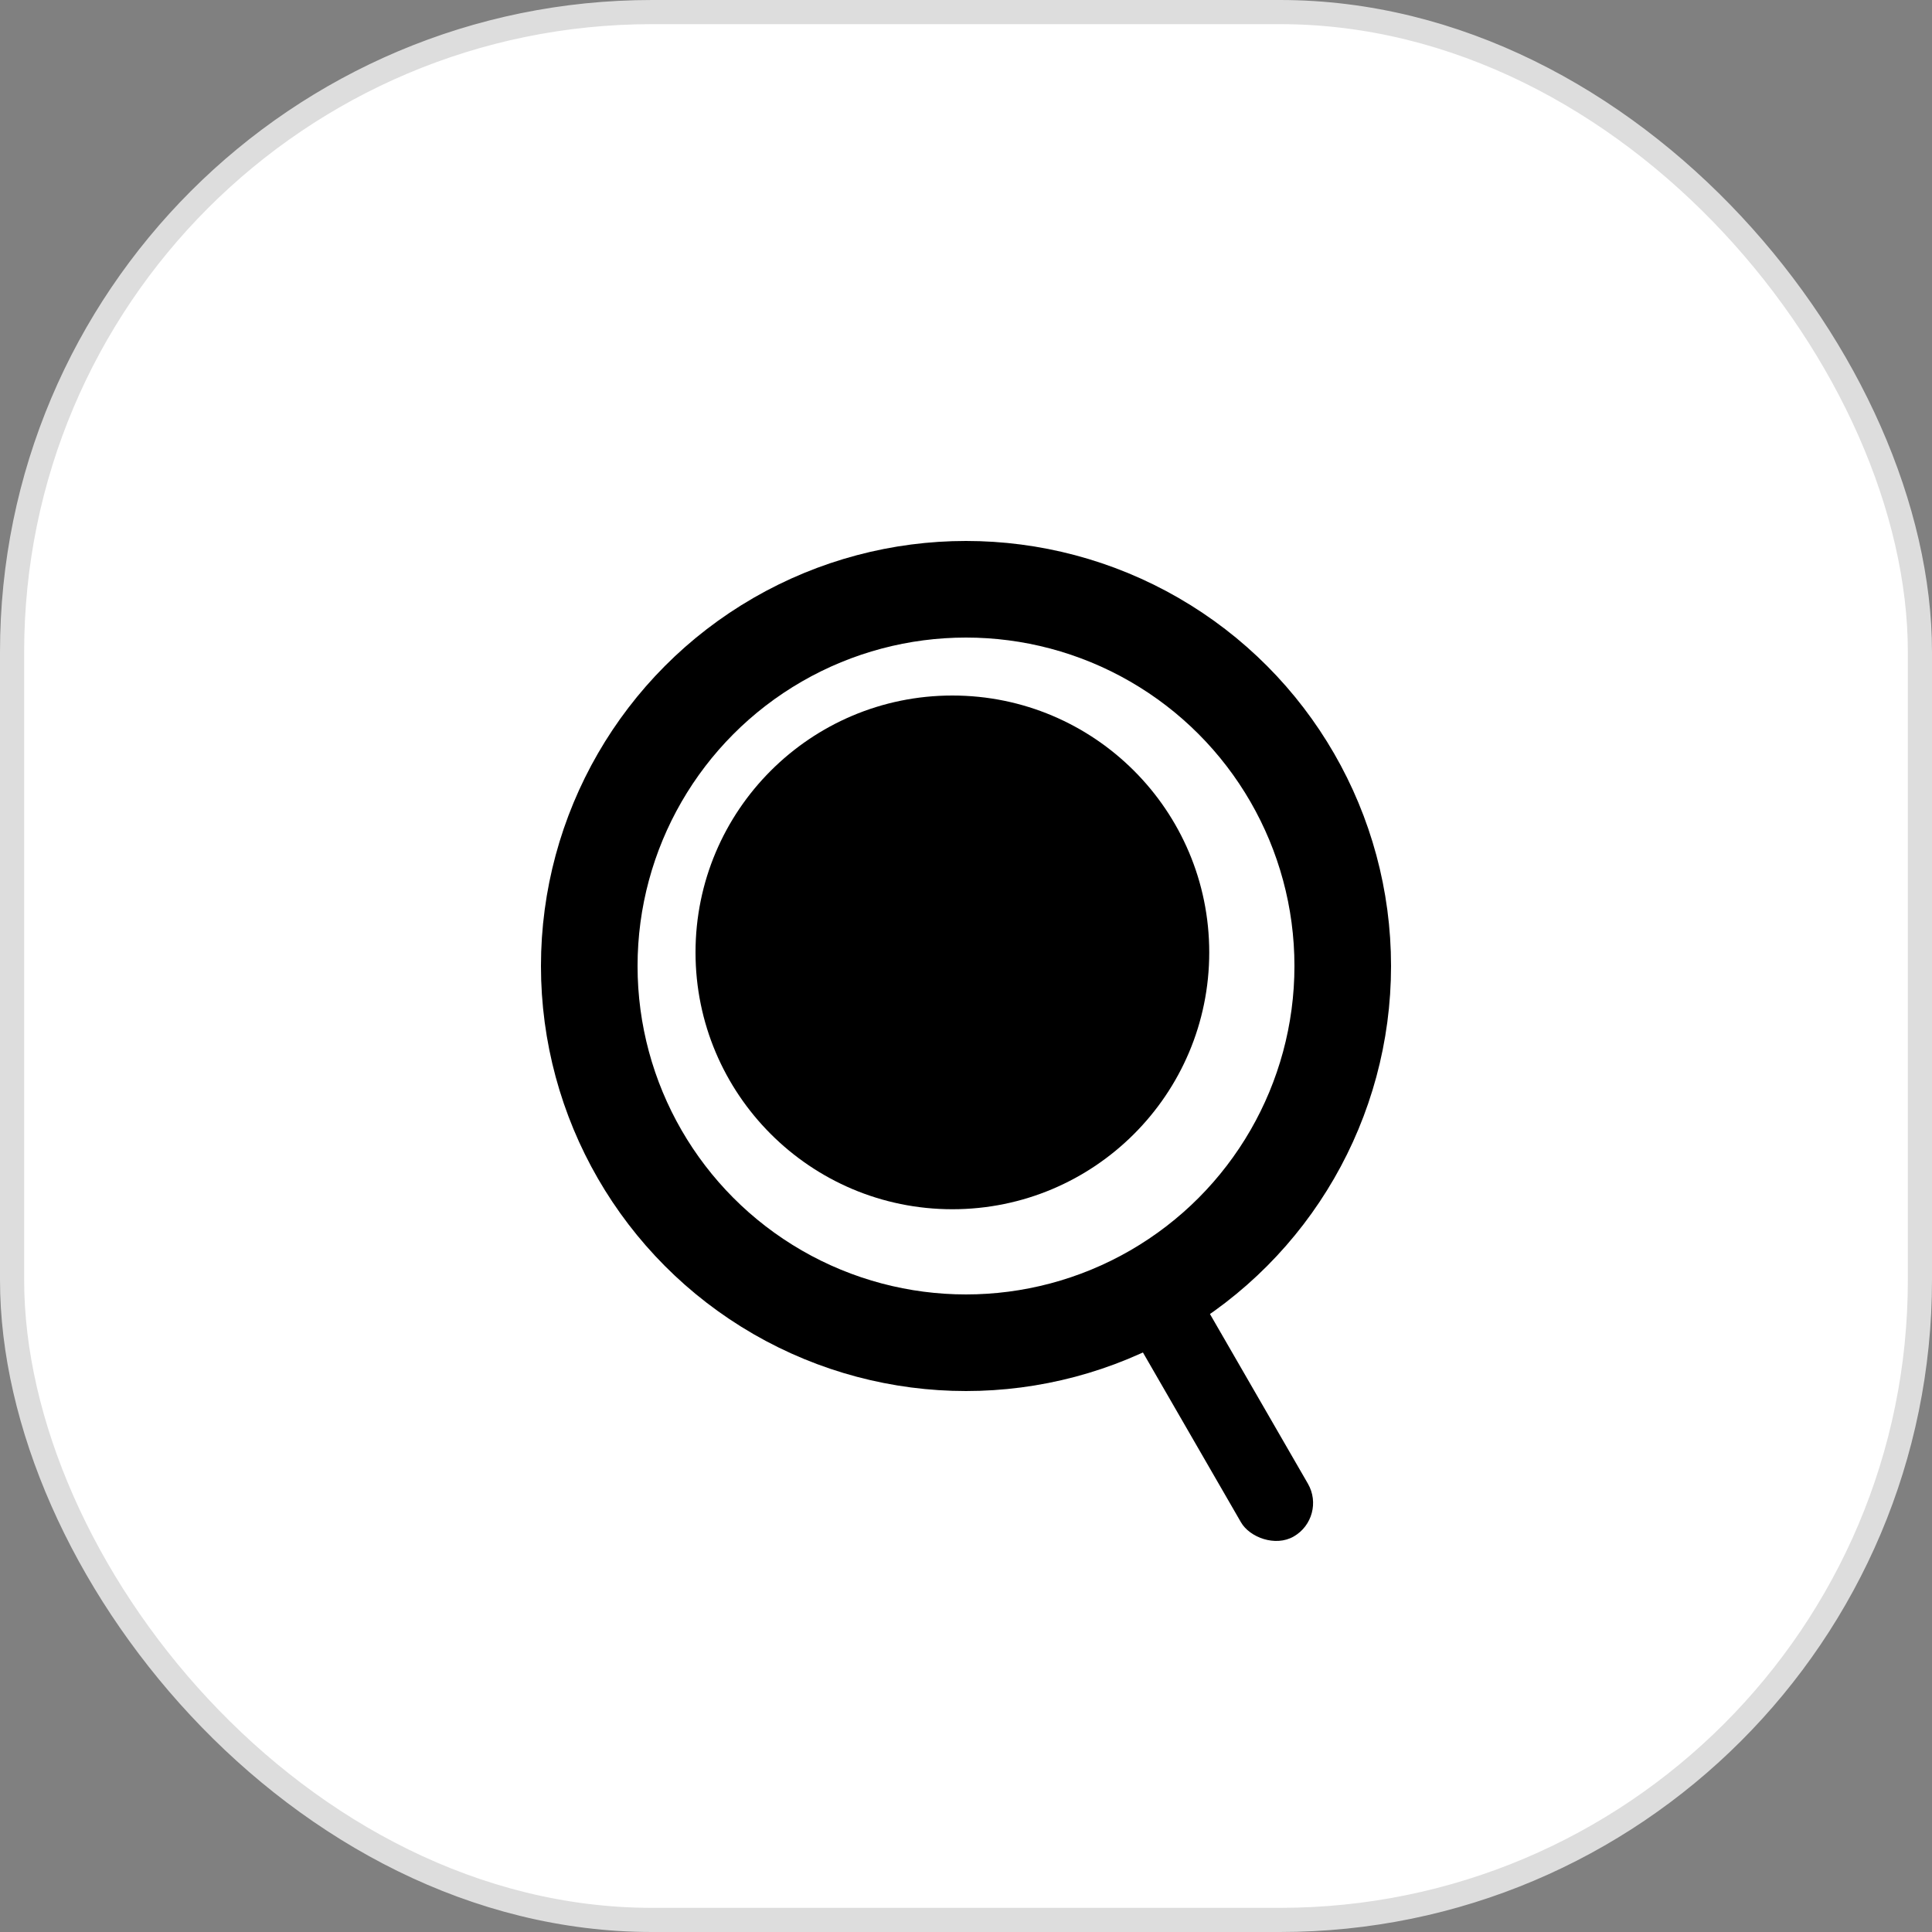 <svg width="80" height="80" viewBox="0 0 80 80" fill="none" xmlns="http://www.w3.org/2000/svg">
<rect x="0" y="0" width="80" height="80" fill="#808080" stroke="none"/>
<rect x="0.5" y="0.5" width="79" height="79" rx="26.5" fill="white" stroke="#DDDDDD"/>
<circle cx="39.436" cy="39.436" r="10.636" fill="black"/>
<circle cx="40" cy="40" r="15.6" stroke="black" stroke-width="4"/>
<rect x="46.4" y="54.399" width="3.2" height="11.573" rx="1.6" transform="rotate(-30 46.4 54.399)" fill="black"/>
</svg>
